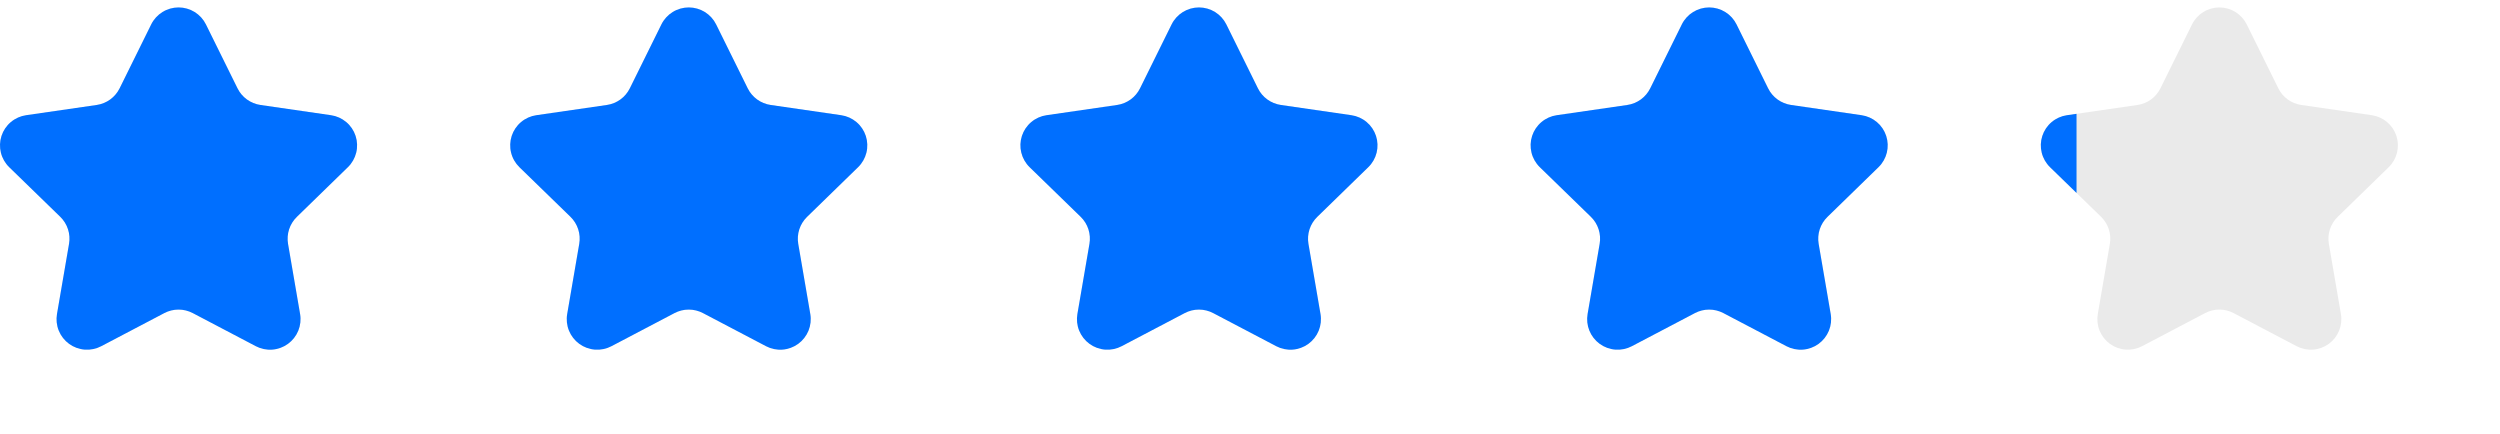 <svg width="196" height="34" viewBox="0 0 196 34" fill="none" xmlns="http://www.w3.org/2000/svg">
<g clip-path="url(#clip0_130_2153)">
<g clip-path="url(#clip1_130_2153)">
<path d="M16.145 1.915L18.619 6.921C18.79 7.269 19.044 7.569 19.357 7.797C19.67 8.024 20.033 8.173 20.416 8.229L25.948 9.032C26.389 9.096 26.804 9.282 27.145 9.569C27.487 9.856 27.741 10.233 27.879 10.657C28.017 11.082 28.034 11.536 27.927 11.969C27.82 12.402 27.594 12.797 27.274 13.108L23.271 17.005C22.994 17.275 22.786 17.609 22.666 17.977C22.546 18.346 22.518 18.738 22.583 19.12L23.528 24.622C23.603 25.062 23.553 25.514 23.385 25.927C23.216 26.34 22.936 26.697 22.575 26.96C22.214 27.222 21.787 27.378 21.342 27.41C20.897 27.442 20.452 27.349 20.057 27.142L15.111 24.545C14.767 24.365 14.385 24.27 13.997 24.27C13.609 24.27 13.227 24.365 12.883 24.545L7.937 27.142C7.541 27.35 7.096 27.442 6.65 27.41C6.205 27.377 5.778 27.221 5.417 26.958C5.056 26.695 4.776 26.336 4.608 25.923C4.44 25.509 4.392 25.056 4.468 24.616L5.413 19.114C5.479 18.732 5.45 18.34 5.33 17.972C5.21 17.603 5.003 17.269 4.725 16.999L0.722 13.108C0.402 12.797 0.176 12.402 0.07 11.969C-0.037 11.536 -0.021 11.082 0.117 10.657C0.255 10.233 0.509 9.856 0.851 9.569C1.192 9.282 1.607 9.096 2.049 9.032L7.583 8.229C7.966 8.173 8.33 8.024 8.643 7.797C8.955 7.569 9.208 7.268 9.38 6.921L11.854 1.915C12.052 1.515 12.358 1.179 12.737 0.943C13.116 0.708 13.554 0.583 14 0.583C14.446 0.583 14.883 0.708 15.262 0.943C15.642 1.179 15.947 1.515 16.145 1.915Z" fill="#EAEAEA"/>
</g>
<g clip-path="url(#clip2_130_2153)">
<path d="M56.145 1.915L58.619 6.921C58.79 7.269 59.044 7.569 59.357 7.797C59.67 8.024 60.033 8.173 60.416 8.229L65.948 9.032C66.389 9.096 66.804 9.282 67.145 9.569C67.487 9.856 67.741 10.233 67.879 10.657C68.017 11.082 68.034 11.536 67.927 11.969C67.82 12.402 67.594 12.797 67.274 13.108L63.271 17.005C62.994 17.275 62.786 17.609 62.666 17.977C62.546 18.346 62.518 18.738 62.583 19.12L63.528 24.622C63.603 25.062 63.553 25.514 63.385 25.927C63.216 26.34 62.936 26.697 62.575 26.96C62.214 27.222 61.787 27.378 61.342 27.41C60.897 27.442 60.452 27.349 60.057 27.142L55.111 24.545C54.767 24.365 54.385 24.27 53.997 24.27C53.609 24.27 53.227 24.365 52.883 24.545L47.937 27.142C47.541 27.35 47.096 27.442 46.651 27.41C46.205 27.377 45.778 27.221 45.417 26.958C45.056 26.695 44.776 26.336 44.608 25.923C44.44 25.509 44.392 25.056 44.468 24.616L45.413 19.114C45.479 18.732 45.45 18.34 45.33 17.972C45.21 17.603 45.003 17.269 44.725 16.999L40.722 13.108C40.403 12.797 40.176 12.402 40.07 11.969C39.963 11.536 39.979 11.082 40.117 10.657C40.255 10.233 40.509 9.856 40.851 9.569C41.192 9.282 41.607 9.096 42.048 9.032L47.583 8.229C47.966 8.173 48.33 8.024 48.643 7.797C48.956 7.569 49.209 7.268 49.38 6.921L51.854 1.915C52.052 1.515 52.358 1.179 52.737 0.943C53.116 0.708 53.554 0.583 54 0.583C54.446 0.583 54.883 0.708 55.262 0.943C55.642 1.179 55.947 1.515 56.145 1.915Z" fill="#EAEAEA"/>
</g>
<g clip-path="url(#clip3_130_2153)">
<path d="M96.145 1.915L98.619 6.921C98.79 7.269 99.043 7.569 99.357 7.797C99.67 8.024 100.033 8.173 100.417 8.229L105.948 9.032C106.389 9.096 106.804 9.282 107.146 9.569C107.487 9.856 107.741 10.233 107.879 10.657C108.017 11.082 108.033 11.536 107.927 11.969C107.82 12.402 107.594 12.797 107.274 13.108L103.271 17.005C102.994 17.275 102.786 17.609 102.666 17.977C102.546 18.346 102.518 18.738 102.583 19.12L103.528 24.622C103.603 25.062 103.553 25.514 103.385 25.927C103.216 26.34 102.936 26.697 102.575 26.96C102.214 27.222 101.787 27.378 101.342 27.41C100.897 27.442 100.452 27.349 100.057 27.142L95.111 24.545C94.767 24.365 94.385 24.27 93.997 24.27C93.609 24.27 93.227 24.365 92.883 24.545L87.937 27.142C87.541 27.35 87.096 27.442 86.65 27.41C86.205 27.377 85.778 27.221 85.417 26.958C85.056 26.695 84.776 26.336 84.608 25.923C84.44 25.509 84.392 25.056 84.468 24.616L85.413 19.114C85.479 18.732 85.45 18.34 85.33 17.972C85.21 17.603 85.003 17.269 84.725 16.999L80.722 13.108C80.403 12.797 80.177 12.402 80.07 11.969C79.963 11.536 79.979 11.082 80.117 10.657C80.255 10.233 80.509 9.856 80.851 9.569C81.192 9.282 81.607 9.096 82.049 9.032L87.583 8.229C87.966 8.173 88.33 8.024 88.643 7.797C88.956 7.569 89.209 7.268 89.38 6.921L91.854 1.915C92.052 1.515 92.358 1.179 92.737 0.943C93.116 0.708 93.554 0.583 94 0.583C94.446 0.583 94.883 0.708 95.262 0.943C95.642 1.179 95.947 1.515 96.145 1.915Z" fill="#EAEAEA"/>
</g>
<g clip-path="url(#clip4_130_2153)">
<path d="M136.145 1.915L138.619 6.921C138.79 7.269 139.043 7.569 139.357 7.797C139.67 8.024 140.033 8.173 140.417 8.229L145.948 9.032C146.389 9.096 146.804 9.282 147.146 9.569C147.487 9.856 147.741 10.233 147.879 10.657C148.017 11.082 148.033 11.536 147.927 11.969C147.82 12.402 147.594 12.797 147.274 13.108L143.271 17.005C142.994 17.275 142.786 17.609 142.666 17.977C142.546 18.346 142.518 18.738 142.583 19.12L143.528 24.622C143.603 25.062 143.553 25.514 143.385 25.927C143.216 26.34 142.936 26.697 142.575 26.96C142.214 27.222 141.787 27.378 141.342 27.41C140.897 27.442 140.452 27.349 140.057 27.142L135.111 24.545C134.767 24.365 134.385 24.27 133.997 24.27C133.609 24.27 133.227 24.365 132.883 24.545L127.937 27.142C127.541 27.35 127.096 27.442 126.65 27.41C126.205 27.377 125.778 27.221 125.417 26.958C125.056 26.695 124.776 26.336 124.608 25.923C124.44 25.509 124.392 25.056 124.468 24.616L125.413 19.114C125.479 18.732 125.45 18.34 125.33 17.972C125.21 17.603 125.003 17.269 124.725 16.999L120.722 13.108C120.402 12.797 120.176 12.402 120.07 11.969C119.963 11.536 119.979 11.082 120.117 10.657C120.255 10.233 120.509 9.856 120.851 9.569C121.192 9.282 121.607 9.096 122.049 9.032L127.583 8.229C127.966 8.173 128.33 8.024 128.643 7.797C128.955 7.569 129.208 7.268 129.38 6.921L131.854 1.915C132.052 1.515 132.358 1.179 132.737 0.943C133.116 0.708 133.554 0.583 134 0.583C134.446 0.583 134.883 0.708 135.262 0.943C135.642 1.179 135.947 1.515 136.145 1.915Z" fill="#EAEAEA"/>
</g>
<g clip-path="url(#clip5_130_2153)">
<path d="M176.145 1.915L178.619 6.921C178.79 7.269 179.043 7.569 179.357 7.797C179.67 8.024 180.033 8.173 180.417 8.229L185.948 9.032C186.389 9.096 186.804 9.282 187.146 9.569C187.487 9.856 187.741 10.233 187.879 10.657C188.017 11.082 188.033 11.536 187.927 11.969C187.82 12.402 187.594 12.797 187.274 13.108L183.271 17.005C182.994 17.275 182.786 17.609 182.666 17.977C182.546 18.346 182.518 18.738 182.583 19.12L183.528 24.622C183.603 25.062 183.553 25.514 183.385 25.927C183.216 26.34 182.936 26.697 182.575 26.96C182.214 27.222 181.787 27.378 181.342 27.41C180.897 27.442 180.452 27.349 180.057 27.142L175.111 24.545C174.767 24.365 174.385 24.27 173.997 24.27C173.609 24.27 173.227 24.365 172.883 24.545L167.937 27.142C167.541 27.35 167.096 27.442 166.65 27.41C166.205 27.377 165.778 27.221 165.417 26.958C165.056 26.695 164.776 26.336 164.608 25.923C164.44 25.509 164.392 25.056 164.468 24.616L165.413 19.114C165.479 18.732 165.45 18.34 165.33 17.972C165.21 17.603 165.003 17.269 164.725 16.999L160.722 13.108C160.402 12.797 160.176 12.402 160.07 11.969C159.963 11.536 159.979 11.082 160.117 10.657C160.255 10.233 160.509 9.856 160.851 9.569C161.192 9.282 161.607 9.096 162.049 9.032L167.583 8.229C167.966 8.173 168.33 8.024 168.643 7.797C168.955 7.569 169.208 7.268 169.38 6.921L171.854 1.915C172.052 1.515 172.358 1.179 172.737 0.943C173.116 0.708 173.554 0.583 174 0.583C174.446 0.583 174.883 0.708 175.262 0.943C175.642 1.179 175.947 1.515 176.145 1.915Z" fill="#EAEAEA"/>
</g>
<g clip-path="url(#clip6_130_2153)">
<g clip-path="url(#clip7_130_2153)">
<path d="M16.145 1.915L18.619 6.921C18.79 7.269 19.044 7.569 19.357 7.797C19.67 8.024 20.033 8.173 20.416 8.229L25.948 9.032C26.389 9.096 26.804 9.282 27.145 9.569C27.487 9.856 27.741 10.233 27.879 10.657C28.017 11.082 28.034 11.536 27.927 11.969C27.82 12.402 27.594 12.797 27.274 13.108L23.271 17.005C22.994 17.275 22.786 17.609 22.666 17.977C22.546 18.346 22.518 18.738 22.583 19.12L23.528 24.622C23.603 25.062 23.553 25.514 23.385 25.927C23.216 26.34 22.936 26.697 22.575 26.96C22.214 27.222 21.787 27.378 21.342 27.41C20.897 27.442 20.452 27.349 20.057 27.142L15.111 24.545C14.767 24.365 14.385 24.27 13.997 24.27C13.609 24.27 13.227 24.365 12.883 24.545L7.937 27.142C7.541 27.35 7.096 27.442 6.65 27.41C6.205 27.377 5.778 27.221 5.417 26.958C5.056 26.695 4.776 26.336 4.608 25.923C4.44 25.509 4.392 25.056 4.468 24.616L5.413 19.114C5.479 18.732 5.45 18.34 5.33 17.972C5.21 17.603 5.003 17.269 4.725 16.999L0.722 13.108C0.402 12.797 0.176 12.402 0.07 11.969C-0.037 11.536 -0.021 11.082 0.117 10.657C0.255 10.233 0.509 9.856 0.851 9.569C1.192 9.282 1.607 9.096 2.049 9.032L7.583 8.229C7.966 8.173 8.33 8.024 8.643 7.797C8.955 7.569 9.208 7.268 9.38 6.921L11.854 1.915C12.052 1.515 12.358 1.179 12.737 0.943C13.116 0.708 13.554 0.583 14 0.583C14.446 0.583 14.883 0.708 15.262 0.943C15.642 1.179 15.947 1.515 16.145 1.915Z" fill="#006FFF"/>
</g>
<g clip-path="url(#clip8_130_2153)">
<path d="M56.145 1.915L58.619 6.921C58.79 7.269 59.044 7.569 59.357 7.797C59.67 8.024 60.033 8.173 60.416 8.229L65.948 9.032C66.389 9.096 66.804 9.282 67.145 9.569C67.487 9.856 67.741 10.233 67.879 10.657C68.017 11.082 68.034 11.536 67.927 11.969C67.82 12.402 67.594 12.797 67.274 13.108L63.271 17.005C62.994 17.275 62.786 17.609 62.666 17.977C62.546 18.346 62.518 18.738 62.583 19.12L63.528 24.622C63.603 25.062 63.553 25.514 63.385 25.927C63.216 26.34 62.936 26.697 62.575 26.96C62.214 27.222 61.787 27.378 61.342 27.41C60.897 27.442 60.452 27.349 60.057 27.142L55.111 24.545C54.767 24.365 54.385 24.27 53.997 24.27C53.609 24.27 53.227 24.365 52.883 24.545L47.937 27.142C47.541 27.35 47.096 27.442 46.651 27.41C46.205 27.377 45.778 27.221 45.417 26.958C45.056 26.695 44.776 26.336 44.608 25.923C44.44 25.509 44.392 25.056 44.468 24.616L45.413 19.114C45.479 18.732 45.45 18.34 45.33 17.972C45.21 17.603 45.003 17.269 44.725 16.999L40.722 13.108C40.403 12.797 40.176 12.402 40.07 11.969C39.963 11.536 39.979 11.082 40.117 10.657C40.255 10.233 40.509 9.856 40.851 9.569C41.192 9.282 41.607 9.096 42.048 9.032L47.583 8.229C47.966 8.173 48.33 8.024 48.643 7.797C48.956 7.569 49.209 7.268 49.38 6.921L51.854 1.915C52.052 1.515 52.358 1.179 52.737 0.943C53.116 0.708 53.554 0.583 54 0.583C54.446 0.583 54.883 0.708 55.262 0.943C55.642 1.179 55.947 1.515 56.145 1.915Z" fill="#006FFF"/>
</g>
<g clip-path="url(#clip9_130_2153)">
<path d="M96.145 1.915L98.619 6.921C98.79 7.269 99.043 7.569 99.357 7.797C99.67 8.024 100.033 8.173 100.417 8.229L105.948 9.032C106.389 9.096 106.804 9.282 107.146 9.569C107.487 9.856 107.741 10.233 107.879 10.657C108.017 11.082 108.033 11.536 107.927 11.969C107.82 12.402 107.594 12.797 107.274 13.108L103.271 17.005C102.994 17.275 102.786 17.609 102.666 17.977C102.546 18.346 102.518 18.738 102.583 19.12L103.528 24.622C103.603 25.062 103.553 25.514 103.385 25.927C103.216 26.34 102.936 26.697 102.575 26.96C102.214 27.222 101.787 27.378 101.342 27.41C100.897 27.442 100.452 27.349 100.057 27.142L95.111 24.545C94.767 24.365 94.385 24.27 93.997 24.27C93.609 24.27 93.227 24.365 92.883 24.545L87.937 27.142C87.541 27.35 87.096 27.442 86.65 27.41C86.205 27.377 85.778 27.221 85.417 26.958C85.056 26.695 84.776 26.336 84.608 25.923C84.44 25.509 84.392 25.056 84.468 24.616L85.413 19.114C85.479 18.732 85.45 18.34 85.33 17.972C85.21 17.603 85.003 17.269 84.725 16.999L80.722 13.108C80.403 12.797 80.177 12.402 80.07 11.969C79.963 11.536 79.979 11.082 80.117 10.657C80.255 10.233 80.509 9.856 80.851 9.569C81.192 9.282 81.607 9.096 82.049 9.032L87.583 8.229C87.966 8.173 88.33 8.024 88.643 7.797C88.956 7.569 89.209 7.268 89.38 6.921L91.854 1.915C92.052 1.515 92.358 1.179 92.737 0.943C93.116 0.708 93.554 0.583 94 0.583C94.446 0.583 94.883 0.708 95.262 0.943C95.642 1.179 95.947 1.515 96.145 1.915Z" fill="#006FFF"/>
</g>
<g clip-path="url(#clip10_130_2153)">
<path d="M136.145 1.915L138.619 6.921C138.79 7.269 139.043 7.569 139.357 7.797C139.67 8.024 140.033 8.173 140.417 8.229L145.948 9.032C146.389 9.096 146.804 9.282 147.146 9.569C147.487 9.856 147.741 10.233 147.879 10.657C148.017 11.082 148.033 11.536 147.927 11.969C147.82 12.402 147.594 12.797 147.274 13.108L143.271 17.005C142.994 17.275 142.786 17.609 142.666 17.977C142.546 18.346 142.518 18.738 142.583 19.12L143.528 24.622C143.603 25.062 143.553 25.514 143.385 25.927C143.216 26.34 142.936 26.697 142.575 26.96C142.214 27.222 141.787 27.378 141.342 27.41C140.897 27.442 140.452 27.349 140.057 27.142L135.111 24.545C134.767 24.365 134.385 24.27 133.997 24.27C133.609 24.27 133.227 24.365 132.883 24.545L127.937 27.142C127.541 27.35 127.096 27.442 126.65 27.41C126.205 27.377 125.778 27.221 125.417 26.958C125.056 26.695 124.776 26.336 124.608 25.923C124.44 25.509 124.392 25.056 124.468 24.616L125.413 19.114C125.479 18.732 125.45 18.34 125.33 17.972C125.21 17.603 125.003 17.269 124.725 16.999L120.722 13.108C120.402 12.797 120.176 12.402 120.07 11.969C119.963 11.536 119.979 11.082 120.117 10.657C120.255 10.233 120.509 9.856 120.851 9.569C121.192 9.282 121.607 9.096 122.049 9.032L127.583 8.229C127.966 8.173 128.33 8.024 128.643 7.797C128.955 7.569 129.208 7.268 129.38 6.921L131.854 1.915C132.052 1.515 132.358 1.179 132.737 0.943C133.116 0.708 133.554 0.583 134 0.583C134.446 0.583 134.883 0.708 135.262 0.943C135.642 1.179 135.947 1.515 136.145 1.915Z" fill="#006FFF"/>
</g>
<g clip-path="url(#clip11_130_2153)">
<g clip-path="url(#clip12_130_2153)">
<path d="M176.145 1.915L178.619 6.921C178.79 7.269 179.043 7.569 179.357 7.797C179.67 8.024 180.033 8.173 180.417 8.229L185.948 9.032C186.389 9.096 186.804 9.282 187.146 9.569C187.487 9.856 187.741 10.233 187.879 10.657C188.017 11.082 188.033 11.536 187.927 11.969C187.82 12.402 187.594 12.797 187.274 13.108L183.271 17.005C182.994 17.275 182.786 17.609 182.666 17.977C182.546 18.346 182.518 18.738 182.583 19.12L183.528 24.622C183.603 25.062 183.553 25.514 183.385 25.927C183.216 26.34 182.936 26.697 182.575 26.96C182.214 27.222 181.787 27.378 181.342 27.41C180.897 27.442 180.452 27.349 180.057 27.142L175.111 24.545C174.767 24.365 174.385 24.27 173.997 24.27C173.609 24.27 173.227 24.365 172.883 24.545L167.937 27.142C167.541 27.35 167.096 27.442 166.65 27.41C166.205 27.377 165.778 27.221 165.417 26.958C165.056 26.695 164.776 26.336 164.608 25.923C164.44 25.509 164.392 25.056 164.468 24.616L165.413 19.114C165.479 18.732 165.45 18.34 165.33 17.972C165.21 17.603 165.003 17.269 164.725 16.999L160.722 13.108C160.402 12.797 160.176 12.402 160.07 11.969C159.963 11.536 159.979 11.082 160.117 10.657C160.255 10.233 160.509 9.856 160.851 9.569C161.192 9.282 161.607 9.096 162.049 9.032L167.583 8.229C167.966 8.173 168.33 8.024 168.643 7.797C168.955 7.569 169.208 7.268 169.38 6.921L171.854 1.915C172.052 1.515 172.358 1.179 172.737 0.943C173.116 0.708 173.554 0.583 174 0.583C174.446 0.583 174.883 0.708 175.262 0.943C175.642 1.179 175.947 1.515 176.145 1.915Z" fill="#006FFF"/>
</g>
</g>
</g>
</g>
<defs>
<clipPath id="clip0_130_2153">
<rect width="196" height="28" fill="white"/>
</clipPath>
<clipPath id="clip1_130_2153">
<rect width="28" height="28" fill="white"/>
</clipPath>
<clipPath id="clip2_130_2153">
<rect width="28" height="28" fill="white" transform="translate(40)"/>
</clipPath>
<clipPath id="clip3_130_2153">
<rect width="28" height="28" fill="white" transform="translate(80)"/>
</clipPath>
<clipPath id="clip4_130_2153">
<rect width="28" height="28" fill="white" transform="translate(120)"/>
</clipPath>
<clipPath id="clip5_130_2153">
<rect width="28" height="28" fill="white" transform="translate(160)"/>
</clipPath>
<clipPath id="clip6_130_2153">
<rect width="163" height="28" fill="white"/>
</clipPath>
<clipPath id="clip7_130_2153">
<rect width="28" height="28" fill="white"/>
</clipPath>
<clipPath id="clip8_130_2153">
<rect width="28" height="28" fill="white" transform="translate(40)"/>
</clipPath>
<clipPath id="clip9_130_2153">
<rect width="28" height="28" fill="white" transform="translate(80)"/>
</clipPath>
<clipPath id="clip10_130_2153">
<rect width="28" height="28" fill="white" transform="translate(120)"/>
</clipPath>
<clipPath id="clip11_130_2153">
<rect width="162.8" height="28" fill="white"/>
</clipPath>
<clipPath id="clip12_130_2153">
<rect width="28" height="28" fill="white" transform="translate(160)"/>
</clipPath>
</defs>
</svg>
